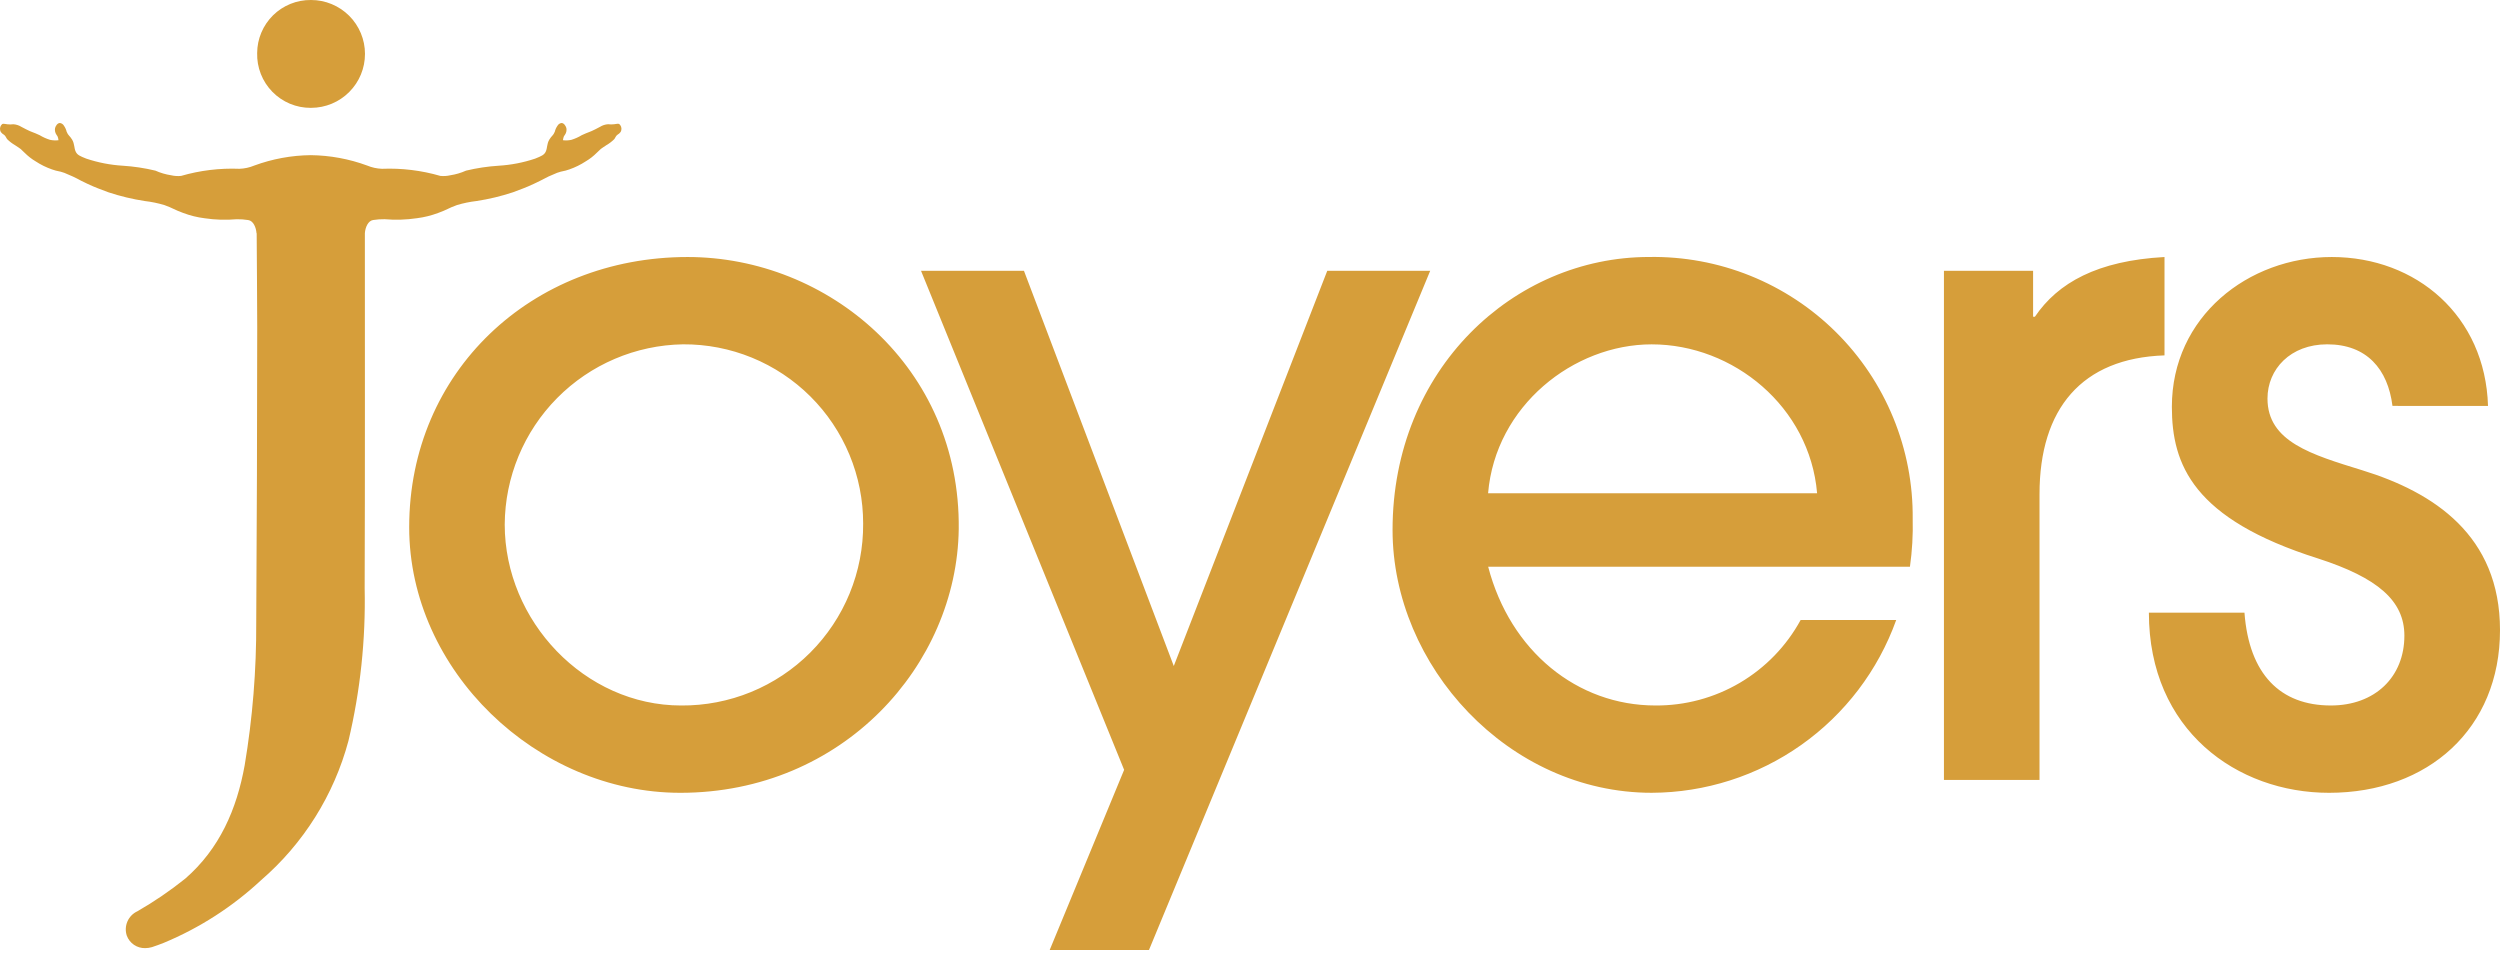 <svg width="170" height="65" viewBox="0 0 170 65" fill="none" xmlns="http://www.w3.org/2000/svg">
<path d="M65.194 35.975C65.318 24.975 56.319 17.477 46.758 17.477C36.134 17.477 27.825 25.288 27.825 35.85C27.825 45.599 36.511 53.911 46.26 53.911C57.32 53.911 65.068 45.224 65.194 35.975ZM58.694 35.6C58.706 37.229 58.395 38.843 57.777 40.35C57.159 41.856 56.248 43.225 55.097 44.377C53.946 45.528 52.577 46.439 51.07 47.057C49.563 47.674 47.949 47.986 46.32 47.974C39.758 47.974 34.321 42.225 34.321 35.663C34.34 32.442 35.62 29.356 37.886 27.067C40.152 24.778 43.224 23.466 46.444 23.414C48.051 23.404 49.643 23.712 51.13 24.32C52.616 24.929 53.968 25.825 55.107 26.958C56.245 28.091 57.148 29.439 57.764 30.922C58.38 32.406 58.696 33.997 58.694 35.603V35.6ZM78.13 64.6L97.253 18.416H90.253L79.817 45.289L69.63 18.416H62.63L76.441 52.349L71.379 64.599L78.13 64.6ZM101.19 33.54C101.69 27.603 107.002 23.416 112.314 23.416C117.876 23.416 123.063 27.666 123.563 33.54H101.19ZM129.876 38.536C130.028 37.46 130.091 36.373 130.063 35.286C130.087 32.93 129.638 30.594 128.744 28.414C127.85 26.234 126.528 24.256 124.856 22.596C123.184 20.935 121.197 19.627 119.011 18.747C116.826 17.868 114.486 17.435 112.13 17.475C102.944 17.475 94.694 25.1 94.694 36.036C94.694 45.285 102.569 53.91 112.318 53.91C115.96 53.895 119.509 52.759 122.483 50.657C125.457 48.555 127.712 45.589 128.942 42.161H122.443C121.477 43.932 120.048 45.408 118.309 46.432C116.57 47.455 114.586 47.988 112.569 47.973C107.257 47.973 102.695 44.285 101.195 38.536H129.876ZM138.687 53.036V33.603C138.687 27.791 141.562 24.354 147.186 24.166V17.477C142.624 17.727 139.937 19.227 138.374 21.538H138.25V18.414H132.188V53.036H138.687ZM169.185 27.603C169 21.477 164.31 17.477 158.561 17.477C152.874 17.477 147.687 21.538 147.687 27.663C147.687 31.6 149.124 35.288 157.623 37.975C161.685 39.288 163.498 40.849 163.498 43.224C163.498 46.036 161.498 47.973 158.498 47.973C155.061 47.973 152.936 45.849 152.624 41.661H146.124C146.124 49.661 152.124 53.911 158.373 53.911C165.123 53.911 170 49.536 170 42.849C170 36.412 165.501 33.476 160.626 31.976C157.189 30.913 154.189 30.038 154.189 27.101C154.189 25.101 155.751 23.414 158.251 23.414C160.938 23.414 162.375 25.101 162.688 27.601L169.185 27.603Z" fill="#D69E3A"/>
<path d="M8.625 63.633C8.517 63.316 8.531 62.97 8.664 62.662C8.796 62.355 9.038 62.107 9.342 61.967C10.483 61.312 11.571 60.569 12.597 59.747C14.93 57.719 16.1 55.029 16.638 52.038C17.176 48.825 17.439 45.572 17.424 42.315C17.466 35.626 17.488 28.933 17.491 22.235C17.491 20.464 17.462 17.624 17.454 15.861H17.443C17.414 15.461 17.224 15.015 16.882 14.964C16.623 14.923 16.362 14.904 16.1 14.908C15.37 14.972 14.634 14.95 13.91 14.841C13.415 14.779 12.93 14.659 12.463 14.483C11.884 14.277 11.73 14.139 11.182 13.946C10.746 13.815 10.3 13.723 9.848 13.671C9.011 13.543 8.186 13.345 7.382 13.079C6.886 12.899 6.404 12.707 6.348 12.679C6.059 12.555 5.824 12.444 5.522 12.293C5.153 12.089 4.771 11.91 4.378 11.755C3.952 11.604 3.966 11.673 3.538 11.521C3.145 11.384 2.77 11.2 2.422 10.971C2.151 10.811 1.901 10.616 1.678 10.392C1.637 10.351 1.54 10.255 1.403 10.131C1.279 10.034 1.238 10.02 1.017 9.869C0.821 9.756 0.64 9.617 0.48 9.456C0.384 9.318 0.384 9.249 0.273 9.167C0.187 9.118 0.112 9.052 0.053 8.973C0.053 8.959 0.026 8.907 0.012 8.863C-0.007 8.786 -0.003 8.705 0.021 8.63C0.045 8.555 0.089 8.488 0.149 8.436C0.273 8.381 0.384 8.463 0.701 8.463C0.811 8.463 0.811 8.449 0.907 8.449C1.103 8.462 1.293 8.523 1.458 8.628C1.567 8.678 1.673 8.733 1.775 8.793C2.175 9 2.23 8.972 2.698 9.193C2.918 9.326 3.154 9.432 3.4 9.508C3.59 9.55 3.785 9.559 3.978 9.535C3.974 9.484 3.965 9.433 3.951 9.383C3.934 9.302 3.896 9.226 3.84 9.163C3.795 9.098 3.763 9.024 3.746 8.946C3.73 8.868 3.729 8.787 3.744 8.709C3.785 8.557 3.909 8.364 4.077 8.364C4.135 8.372 4.19 8.394 4.238 8.428C4.286 8.461 4.325 8.505 4.353 8.557C4.437 8.678 4.498 8.813 4.532 8.957C4.642 9.232 4.738 9.218 4.904 9.494C5.082 9.797 5.028 10.073 5.152 10.32C5.262 10.541 5.427 10.61 5.868 10.787C6.67 11.056 7.504 11.218 8.348 11.269C9.096 11.316 9.838 11.428 10.566 11.603C10.909 11.757 11.27 11.863 11.641 11.919C11.862 11.97 12.09 11.985 12.316 11.961C13.604 11.587 14.944 11.424 16.284 11.478C16.629 11.466 16.97 11.391 17.289 11.258C18.519 10.805 19.818 10.565 21.129 10.551C22.44 10.565 23.739 10.805 24.969 11.258C25.288 11.391 25.628 11.466 25.974 11.478C27.314 11.424 28.654 11.587 29.942 11.961C30.168 11.985 30.396 11.97 30.617 11.919C30.988 11.863 31.349 11.757 31.691 11.603C32.42 11.428 33.162 11.316 33.909 11.269C34.754 11.218 35.587 11.056 36.389 10.787C36.83 10.608 36.995 10.539 37.106 10.32C37.229 10.072 37.173 9.797 37.354 9.494C37.519 9.218 37.615 9.232 37.726 8.957C37.76 8.813 37.821 8.677 37.905 8.557C37.933 8.505 37.972 8.461 38.02 8.427C38.068 8.394 38.123 8.372 38.181 8.364C38.346 8.364 38.47 8.557 38.514 8.709C38.529 8.787 38.528 8.868 38.511 8.946C38.495 9.024 38.463 9.098 38.417 9.163C38.361 9.226 38.323 9.302 38.307 9.383C38.293 9.433 38.284 9.484 38.279 9.535C38.472 9.559 38.668 9.55 38.858 9.508C39.104 9.431 39.34 9.325 39.561 9.191C40.027 8.971 40.084 8.998 40.483 8.791C40.586 8.731 40.691 8.676 40.8 8.626C40.966 8.521 41.155 8.46 41.351 8.447C41.447 8.447 41.447 8.461 41.558 8.461C41.875 8.461 41.985 8.379 42.109 8.434C42.169 8.486 42.213 8.553 42.238 8.628C42.262 8.703 42.265 8.784 42.247 8.861C42.233 8.902 42.205 8.957 42.205 8.971C42.146 9.05 42.071 9.116 41.985 9.165C41.875 9.247 41.875 9.316 41.778 9.454C41.618 9.615 41.437 9.754 41.241 9.867C41.021 10.019 40.979 10.033 40.855 10.129C40.717 10.253 40.621 10.349 40.579 10.39C40.357 10.614 40.107 10.809 39.835 10.969C39.487 11.197 39.112 11.382 38.719 11.519C38.292 11.671 38.306 11.602 37.879 11.753C37.486 11.908 37.105 12.087 36.735 12.291C36.432 12.442 36.198 12.552 35.909 12.677C35.853 12.704 35.371 12.897 34.875 13.077C34.071 13.343 33.246 13.541 32.409 13.669C31.957 13.721 31.511 13.813 31.075 13.944C30.524 14.137 30.373 14.277 29.794 14.481C29.327 14.656 28.842 14.777 28.347 14.839C27.622 14.947 26.887 14.97 26.157 14.906C25.894 14.902 25.632 14.92 25.372 14.961C25.031 15.012 24.839 15.455 24.811 15.858C24.811 23.466 24.824 32.418 24.797 40.009C24.872 43.499 24.501 46.984 23.694 50.38C22.707 54.062 20.637 57.364 17.75 59.855C15.815 61.658 13.573 63.101 11.13 64.116C10.868 64.213 10.606 64.323 10.33 64.406C10.18 64.45 10.024 64.473 9.868 64.473C9.599 64.478 9.336 64.4 9.113 64.25C8.891 64.1 8.72 63.884 8.625 63.633ZM21.133 7.334C20.646 7.337 20.164 7.241 19.715 7.054C19.267 6.866 18.86 6.59 18.52 6.242C18.18 5.894 17.913 5.482 17.736 5.029C17.558 4.576 17.474 4.092 17.487 3.605C17.489 3.128 17.585 2.656 17.771 2.216C17.956 1.776 18.227 1.377 18.567 1.041C18.907 0.706 19.31 0.442 19.753 0.263C20.196 0.084 20.669 -0.005 21.147 0C22.119 -0.001 23.052 0.384 23.741 1.07C24.43 1.757 24.818 2.689 24.819 3.661C24.821 4.634 24.436 5.567 23.749 6.255C23.063 6.944 22.131 7.332 21.158 7.333L21.133 7.334Z" fill="#D69E3A"/>
</svg>
